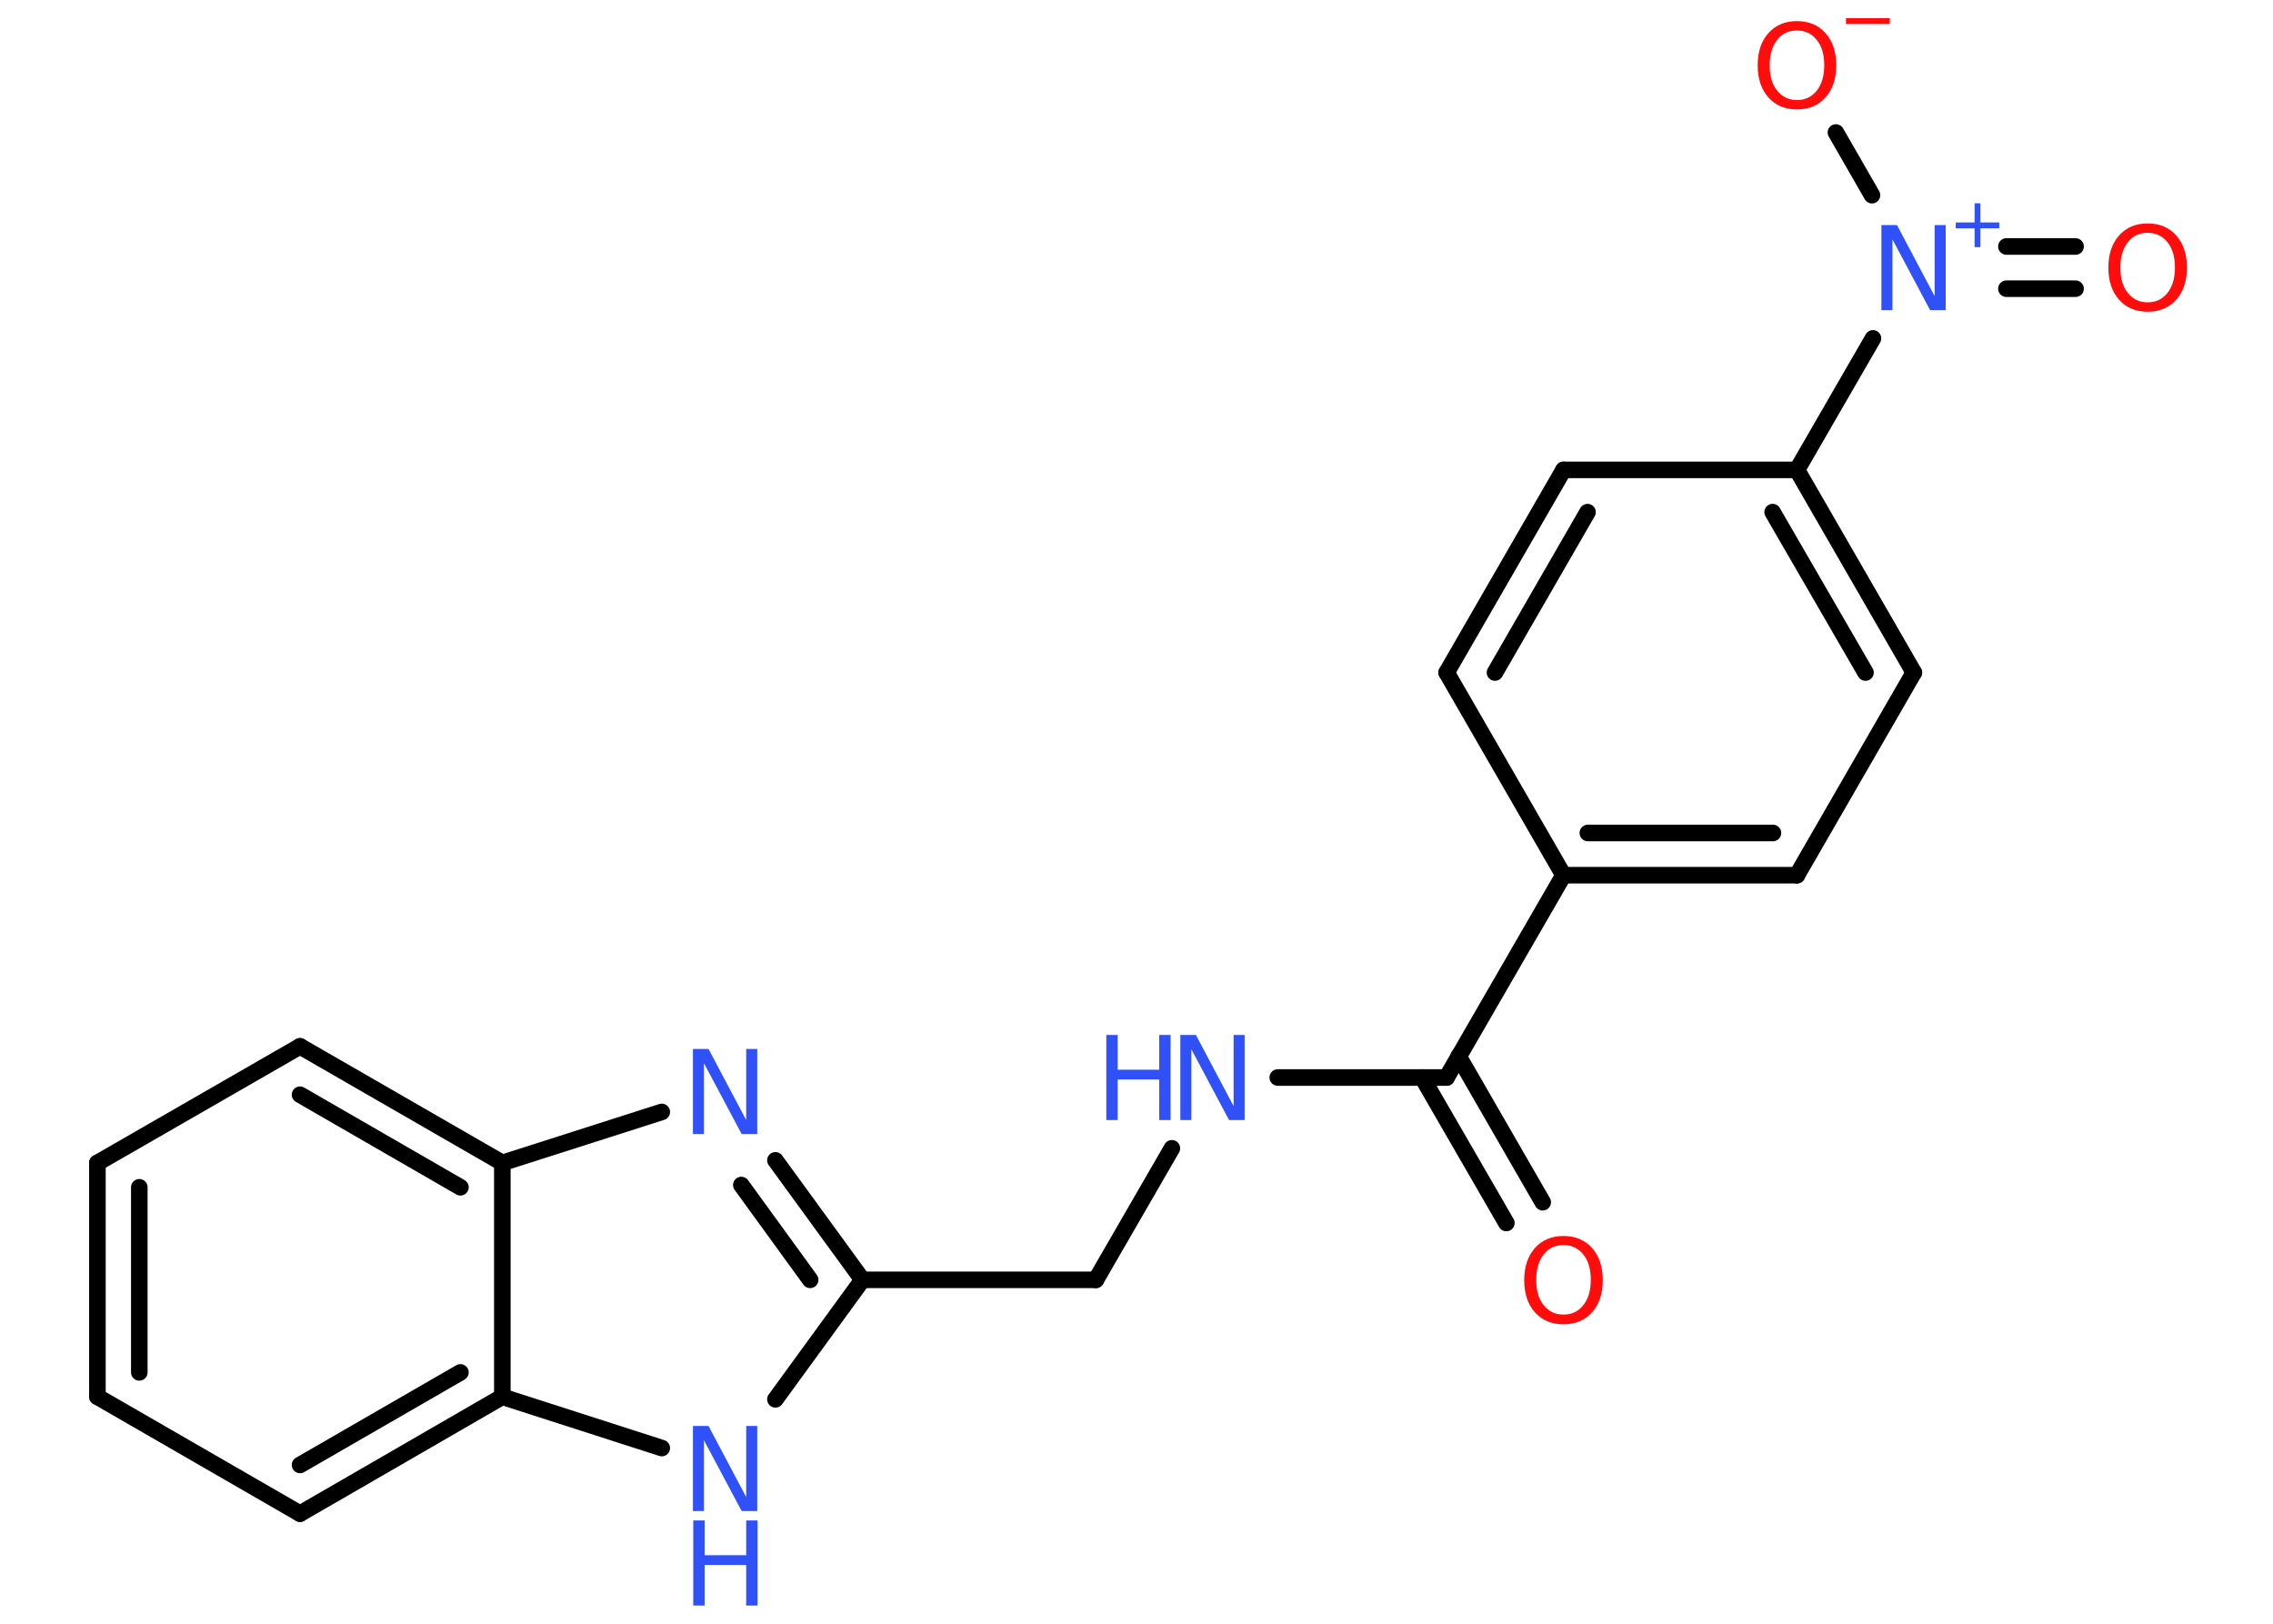 <?xml version='1.0' encoding='UTF-8'?>
<!DOCTYPE svg PUBLIC "-//W3C//DTD SVG 1.1//EN" "http://www.w3.org/Graphics/SVG/1.1/DTD/svg11.dtd">
<svg version='1.2' xmlns='http://www.w3.org/2000/svg' xmlns:xlink='http://www.w3.org/1999/xlink' width='70.0mm' height='50.0mm' viewBox='0 0 70.0 50.0'>
  <desc>Generated by the Chemistry Development Kit (http://github.com/cdk)</desc>
  <g stroke-linecap='round' stroke-linejoin='round' stroke='#000000' stroke-width='.51' fill='#3050F8'>
    <rect x='.0' y='.0' width='70.0' height='50.0' fill='#FFFFFF' stroke='none'/>
    <g id='mol1' class='mol'>
      <g id='mol1bnd1' class='bond'>
        <line x1='46.39' y1='37.66' x2='43.8' y2='33.18'/>
        <line x1='47.51' y1='37.02' x2='44.92' y2='32.53'/>
      </g>
      <line id='mol1bnd2' class='bond' x1='44.55' y1='33.18' x2='39.35' y2='33.18'/>
      <line id='mol1bnd3' class='bond' x1='36.09' y1='35.36' x2='33.75' y2='39.41'/>
      <line id='mol1bnd4' class='bond' x1='33.75' y1='39.41' x2='26.56' y2='39.41'/>
      <g id='mol1bnd5' class='bond'>
        <line x1='26.56' y1='39.41' x2='23.88' y2='35.73'/>
        <line x1='24.95' y1='39.41' x2='22.83' y2='36.49'/>
      </g>
      <line id='mol1bnd6' class='bond' x1='20.38' y1='34.24' x2='15.47' y2='35.81'/>
      <g id='mol1bnd7' class='bond'>
        <line x1='15.47' y1='35.81' x2='9.24' y2='32.22'/>
        <line x1='14.18' y1='36.56' x2='9.24' y2='33.71'/>
      </g>
      <line id='mol1bnd8' class='bond' x1='9.24' y1='32.22' x2='3.0' y2='35.81'/>
      <g id='mol1bnd9' class='bond'>
        <line x1='3.0' y1='35.81' x2='3.0' y2='43.01'/>
        <line x1='4.29' y1='36.56' x2='4.29' y2='42.26'/>
      </g>
      <line id='mol1bnd10' class='bond' x1='3.0' y1='43.01' x2='9.24' y2='46.61'/>
      <g id='mol1bnd11' class='bond'>
        <line x1='9.24' y1='46.61' x2='15.47' y2='43.01'/>
        <line x1='9.24' y1='45.11' x2='14.18' y2='42.26'/>
      </g>
      <line id='mol1bnd12' class='bond' x1='15.47' y1='35.81' x2='15.47' y2='43.01'/>
      <line id='mol1bnd13' class='bond' x1='15.47' y1='43.01' x2='20.38' y2='44.59'/>
      <line id='mol1bnd14' class='bond' x1='26.56' y1='39.41' x2='23.88' y2='43.09'/>
      <line id='mol1bnd15' class='bond' x1='44.55' y1='33.18' x2='48.15' y2='26.95'/>
      <g id='mol1bnd16' class='bond'>
        <line x1='48.15' y1='26.95' x2='55.34' y2='26.95'/>
        <line x1='48.9' y1='25.65' x2='54.6' y2='25.65'/>
      </g>
      <line id='mol1bnd17' class='bond' x1='55.34' y1='26.95' x2='58.94' y2='20.71'/>
      <g id='mol1bnd18' class='bond'>
        <line x1='58.94' y1='20.71' x2='55.34' y2='14.47'/>
        <line x1='57.45' y1='20.71' x2='54.59' y2='15.77'/>
      </g>
      <line id='mol1bnd19' class='bond' x1='55.34' y1='14.47' x2='57.68' y2='10.42'/>
      <g id='mol1bnd20' class='bond'>
        <line x1='61.79' y1='7.59' x2='63.92' y2='7.59'/>
        <line x1='61.79' y1='8.89' x2='63.92' y2='8.89'/>
      </g>
      <line id='mol1bnd21' class='bond' x1='57.65' y1='6.01' x2='56.54' y2='4.08'/>
      <line id='mol1bnd22' class='bond' x1='55.34' y1='14.47' x2='48.15' y2='14.47'/>
      <g id='mol1bnd23' class='bond'>
        <line x1='48.15' y1='14.47' x2='44.55' y2='20.71'/>
        <line x1='48.89' y1='15.77' x2='46.04' y2='20.71'/>
      </g>
      <line id='mol1bnd24' class='bond' x1='48.15' y1='26.95' x2='44.55' y2='20.71'/>
      <path id='mol1atm1' class='atom' d='M48.15 38.34q-.39 .0 -.61 .29q-.23 .29 -.23 .78q.0 .5 .23 .78q.23 .29 .61 .29q.38 .0 .61 -.29q.23 -.29 .23 -.78q.0 -.5 -.23 -.78q-.23 -.29 -.61 -.29zM48.15 38.06q.55 .0 .88 .37q.33 .37 .33 .99q.0 .62 -.33 .99q-.33 .37 -.88 .37q-.55 .0 -.88 -.37q-.33 -.37 -.33 -.99q.0 -.62 .33 -.99q.33 -.37 .88 -.37z' stroke='none' fill='#FF0D0D'/>
      <g id='mol1atm3' class='atom'>
        <path d='M36.36 31.87h.47l1.16 2.19v-2.19h.34v2.62h-.48l-1.16 -2.18v2.18h-.34v-2.62z' stroke='none'/>
        <path d='M34.07 31.87h.35v1.07h1.28v-1.07h.35v2.62h-.35v-1.25h-1.28v1.25h-.35v-2.62z' stroke='none'/>
      </g>
      <path id='mol1atm6' class='atom' d='M21.35 32.3h.47l1.16 2.19v-2.19h.34v2.62h-.48l-1.16 -2.18v2.18h-.34v-2.62z' stroke='none'/>
      <g id='mol1atm13' class='atom'>
        <path d='M21.35 43.91h.47l1.16 2.19v-2.19h.34v2.62h-.48l-1.16 -2.18v2.18h-.34v-2.62z' stroke='none'/>
        <path d='M21.35 46.82h.35v1.07h1.28v-1.07h.35v2.62h-.35v-1.25h-1.28v1.25h-.35v-2.62z' stroke='none'/>
      </g>
      <g id='mol1atm18' class='atom'>
        <path d='M57.95 6.93h.47l1.16 2.19v-2.19h.34v2.62h-.48l-1.16 -2.18v2.18h-.34v-2.62z' stroke='none'/>
        <path d='M60.99 6.26v.59h.58v.18h-.58v.58h-.18v-.58h-.58v-.18h.58v-.59h.18z' stroke='none'/>
      </g>
      <path id='mol1atm19' class='atom' d='M66.14 7.17q-.39 .0 -.61 .29q-.23 .29 -.23 .78q.0 .5 .23 .78q.23 .29 .61 .29q.38 .0 .61 -.29q.23 -.29 .23 -.78q.0 -.5 -.23 -.78q-.23 -.29 -.61 -.29zM66.14 6.88q.55 .0 .88 .37q.33 .37 .33 .99q.0 .62 -.33 .99q-.33 .37 -.88 .37q-.55 .0 -.88 -.37q-.33 -.37 -.33 -.99q.0 -.62 .33 -.99q.33 -.37 .88 -.37z' stroke='none' fill='#FF0D0D'/>
      <g id='mol1atm20' class='atom'>
        <path d='M55.34 .94q-.39 .0 -.61 .29q-.23 .29 -.23 .78q.0 .5 .23 .78q.23 .29 .61 .29q.38 .0 .61 -.29q.23 -.29 .23 -.78q.0 -.5 -.23 -.78q-.23 -.29 -.61 -.29zM55.34 .65q.55 .0 .88 .37q.33 .37 .33 .99q.0 .62 -.33 .99q-.33 .37 -.88 .37q-.55 .0 -.88 -.37q-.33 -.37 -.33 -.99q.0 -.62 .33 -.99q.33 -.37 .88 -.37z' stroke='none' fill='#FF0D0D'/>
        <path d='M56.85 .56h1.35v.18h-1.35v-.18z' stroke='none' fill='#FF0D0D'/>
      </g>
    </g>
  </g>
</svg>
